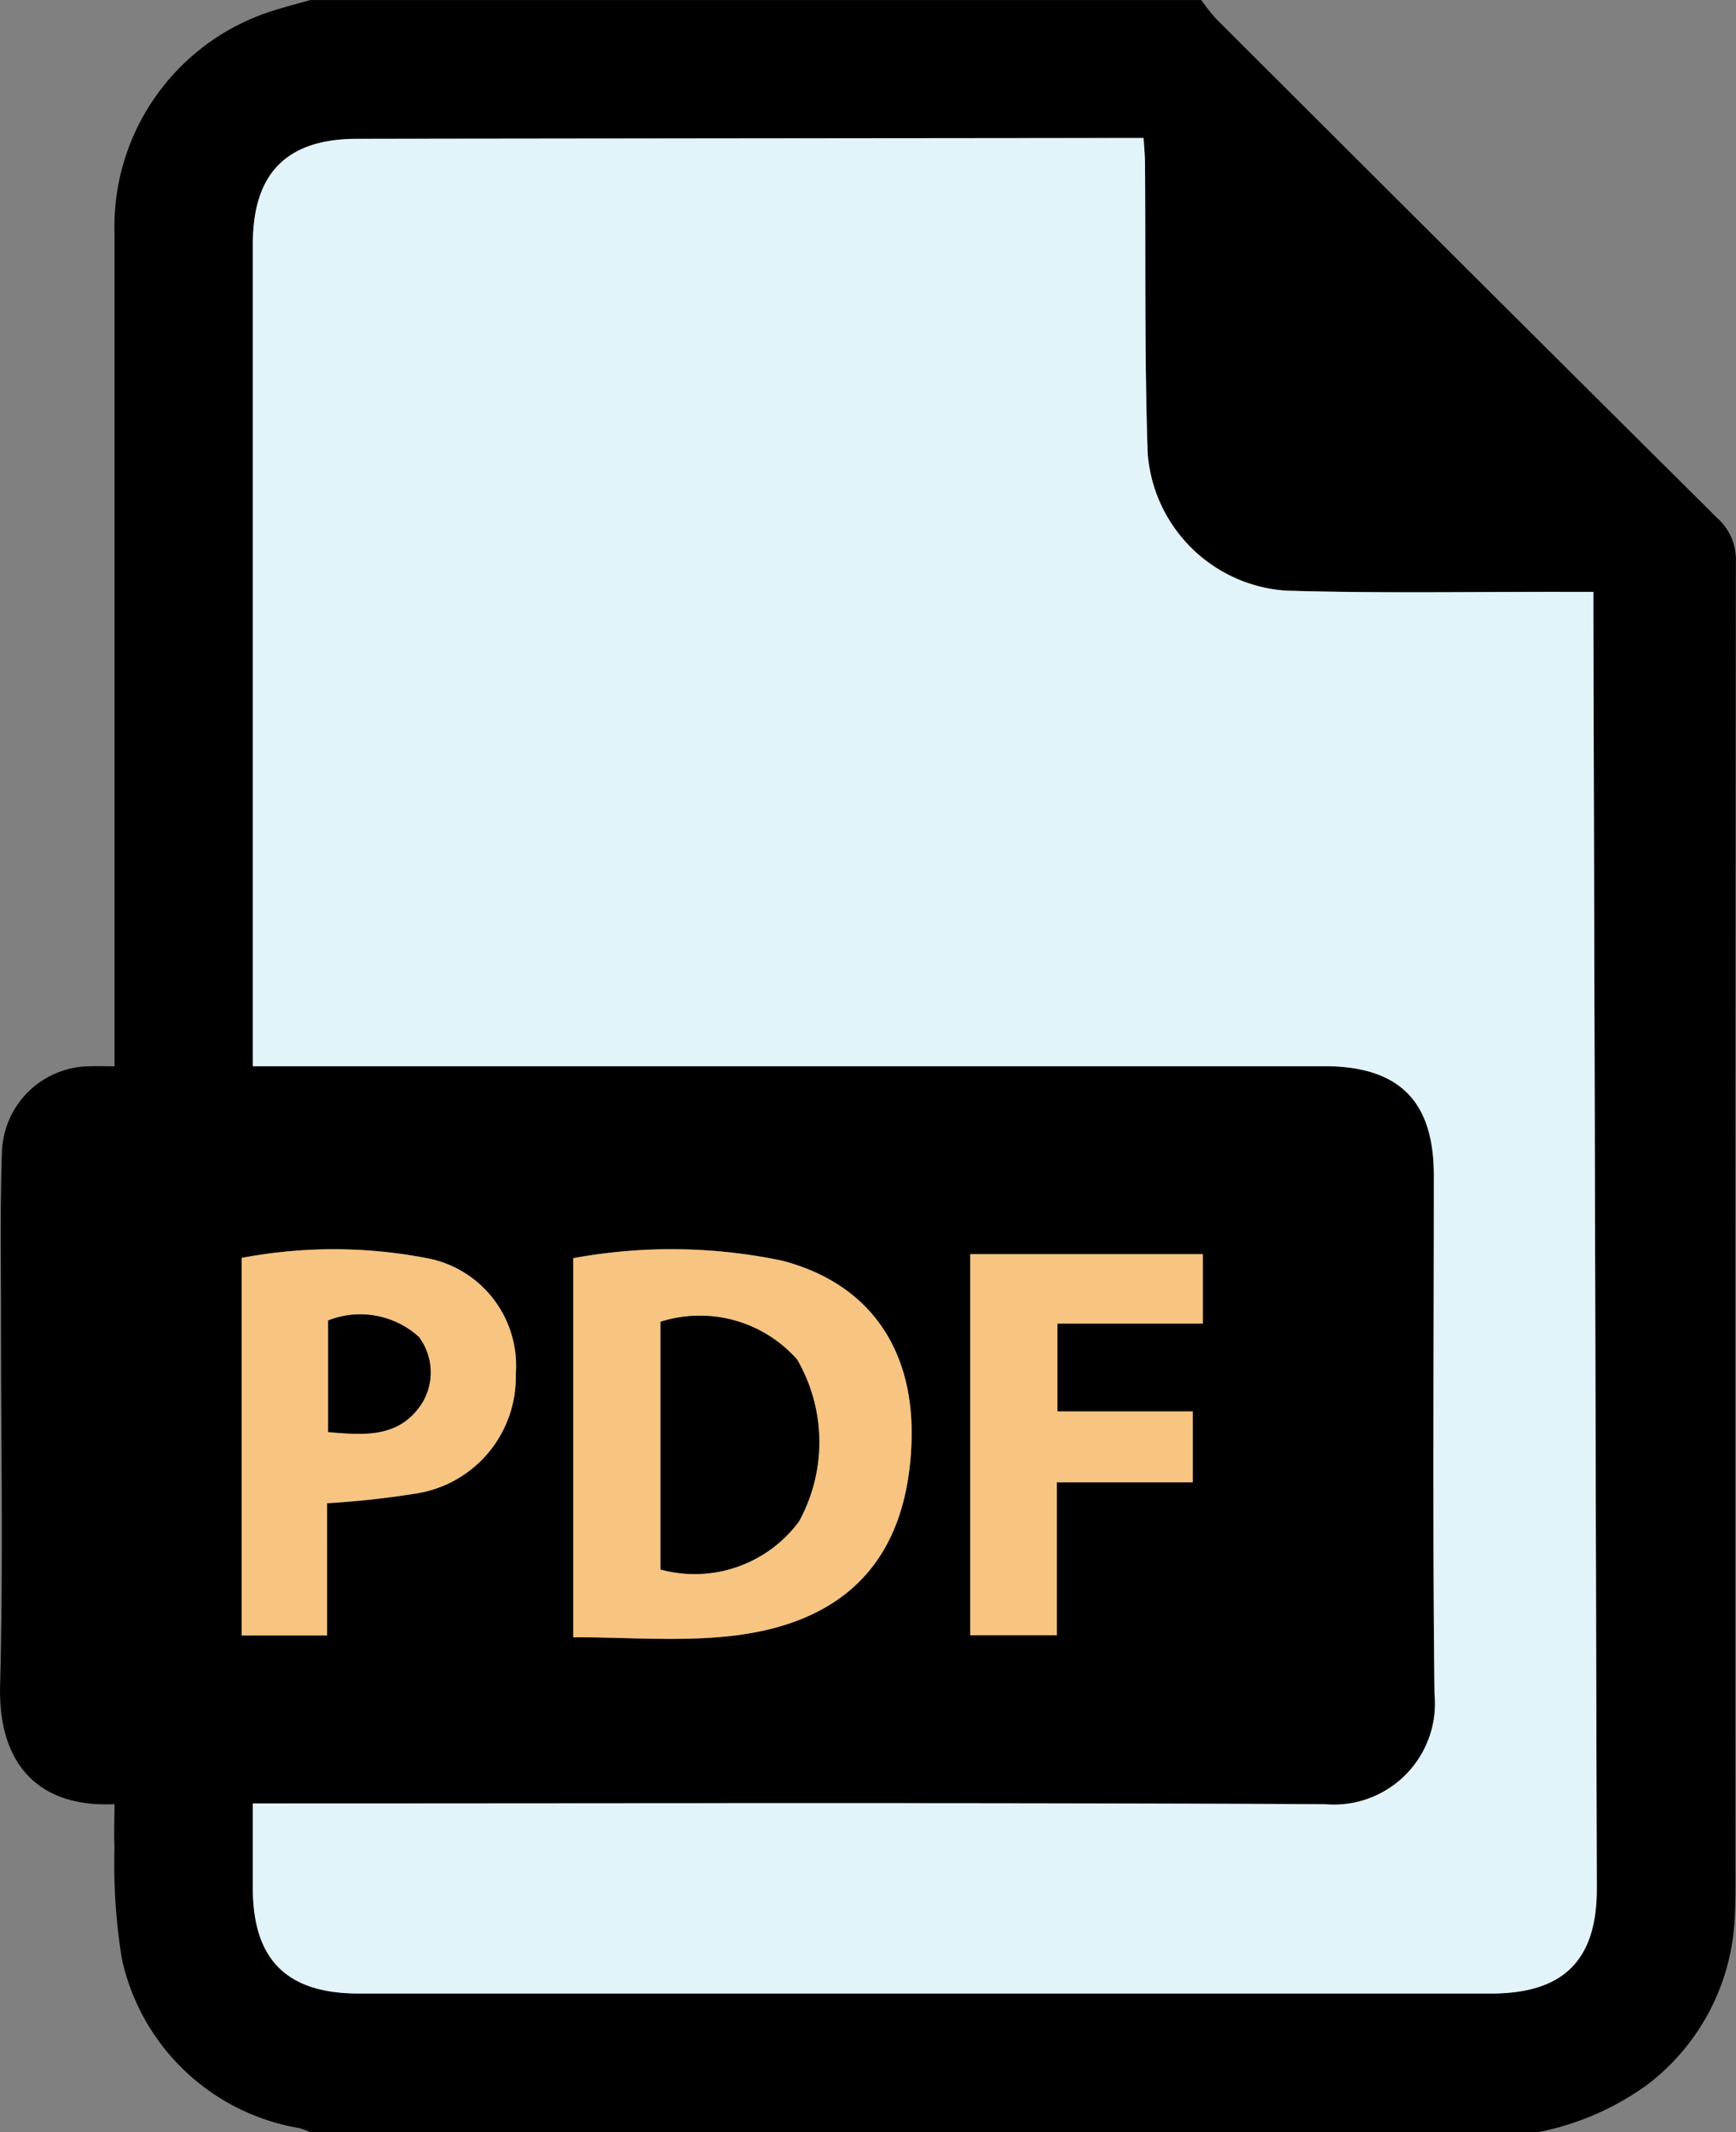 <svg xmlns="http://www.w3.org/2000/svg" width="65.979" height="81.001" viewBox="0 0 65.979 81.001">
  <rect x="0" y="0" width="65.979" height="81.001" fill="#808080" stroke="none"/>
  <g id="L5cMpF.tif" transform="translate(-1191.43 -1153.5)">
    <g id="Grupo_980516" data-name="Grupo 980516" transform="translate(1191.43 1153.5)">
      <path id="Trazado_654754" data-name="Trazado 654754" d="M1249.9,1234.5h-46.675a3.528,3.528,0,0,0-.427-.154,8.31,8.31,0,0,1-6.738-6.439,22.5,22.5,0,0,1-.278-4.238c-.026-.541,0-1.083,0-1.628-2.868.138-4.429-1.5-4.348-4.519.125-4.661.031-9.329.034-13.994,0-2.082-.035-4.165.036-6.245a3.366,3.366,0,0,1,3.313-3.274c.3-.016.609,0,.965,0v-1.053q0-15.3,0-30.6a8.6,8.6,0,0,1,6.024-8.449c.469-.149.947-.271,1.42-.406h33.859a7.622,7.622,0,0,0,.567.716q9.517,9.5,19.053,18.973a2.108,2.108,0,0,1,.7,1.643q-.029,25.148-.016,50.295c0,.4-.006.791-.026,1.186a8.447,8.447,0,0,1-3.317,6.38A10.526,10.526,0,0,1,1249.9,1234.5ZM1201.04,1194h40.713c2.848,0,4.172,1.316,4.173,4.146,0,6.565-.051,13.13.026,19.694a3.843,3.843,0,0,1-4.169,4.2c-13.236-.065-26.473-.03-39.709-.03h-1.034c0,1.156,0,2.182,0,3.207,0,2.73,1.287,4.014,4.025,4.014q21.516,0,43.032,0c2.76,0,4.029-1.261,4.022-4q-.064-24.163-.13-48.326c0-.281,0-.563,0-.923h-1.025c-3.559-.007-7.12.061-10.676-.047a5.658,5.658,0,0,1-5.24-5.235c-.122-3.66-.072-7.326-.1-10.99,0-.3-.033-.607-.054-.97h-.86q-14.515.015-29.03.031c-2.677,0-3.962,1.3-3.963,3.995q0,15.146,0,30.293Zm12.178,21.7c2.006,0,3.939.16,5.835-.032,4.562-.461,6.874-2.984,7.02-7.4.117-3.528-1.619-6.023-4.934-6.878a20.6,20.6,0,0,0-7.922-.091Zm-9.357-5.091a33.819,33.819,0,0,0,3.416-.374,4.474,4.474,0,0,0,3.756-4.526,4.158,4.158,0,0,0-3.238-4.381,18.7,18.7,0,0,0-7.179-.037v14.342h3.246Zm27.757-3.486v-3.339h5.528v-2.635h-8.839v14.475h3.291v-5.81h5.163v-2.691Z" transform="translate(-1191.43 -1153.5)"/>
      <path id="Trazado_654755" data-name="Trazado 654755" d="M1252.172,1221.9v-.937q0-15.147,0-30.293c0-2.691,1.286-3.991,3.963-3.995q14.515-.02,29.03-.031h.86c.021.363.052.666.054.97.028,3.664-.022,7.33.1,10.99a5.658,5.658,0,0,0,5.24,5.235c3.556.108,7.117.04,10.676.047h1.025c0,.36,0,.641,0,.923q.065,24.163.13,48.326c.007,2.736-1.262,4-4.022,4q-21.516,0-43.032,0c-2.738,0-4.023-1.284-4.025-4.014,0-1.026,0-2.051,0-3.207h1.034c13.236,0,26.473-.035,39.709.03a3.843,3.843,0,0,0,4.169-4.2c-.076-6.564-.025-13.129-.026-19.694,0-2.83-1.325-4.146-4.173-4.146h-40.713Z" transform="translate(-1242.562 -1181.399)" fill="#e2f4fa"/>
      <path id="Trazado_654756" data-name="Trazado 654756" d="M1329.15,1468.194v-14.4a20.6,20.6,0,0,1,7.921.091c3.315.856,5.05,3.35,4.934,6.878-.146,4.419-2.458,6.943-7.02,7.4C1333.089,1468.353,1331.156,1468.194,1329.15,1468.194Zm3.317-2.573a4.933,4.933,0,0,0,5.253-1.816,6.25,6.25,0,0,0-.066-6.163,4.932,4.932,0,0,0-5.187-1.431Z" transform="translate(-1307.362 -1405.995)" fill="#f7c482"/>
      <path id="Trazado_654757" data-name="Trazado 654757" d="M1252.734,1463.095v5.024h-3.246v-14.342a18.7,18.7,0,0,1,7.179.037,4.158,4.158,0,0,1,3.238,4.381,4.474,4.474,0,0,1-3.756,4.526A33.819,33.819,0,0,1,1252.734,1463.095Zm.042-6.94v4.234c1.38.123,2.709.237,3.568-1.1a2.24,2.24,0,0,0-.127-2.517A3.32,3.32,0,0,0,1252.776,1456.154Z" transform="translate(-1240.303 -1405.988)" fill="#f7c482"/>
      <path id="Trazado_654758" data-name="Trazado 654758" d="M1427.839,1460.649h5.143v2.691h-5.163v5.81h-3.291v-14.475h8.839v2.635h-5.528Z" transform="translate(-1387.651 -1407.028)" fill="#f7c482"/>
      <path id="Trazado_654759" data-name="Trazado 654759" d="M1350.117,1479.166v-9.409a4.932,4.932,0,0,1,5.187,1.431,6.25,6.25,0,0,1,.066,6.163A4.933,4.933,0,0,1,1350.117,1479.166Z" transform="translate(-1325.012 -1419.541)"/>
      <path id="Trazado_654760" data-name="Trazado 654760" d="M1270.268,1469.486a3.32,3.32,0,0,1,3.441.621,2.24,2.24,0,0,1,.127,2.517c-.859,1.333-2.189,1.219-3.568,1.1Z" transform="translate(-1257.795 -1419.32)"/>
    </g>
  </g>
</svg>
